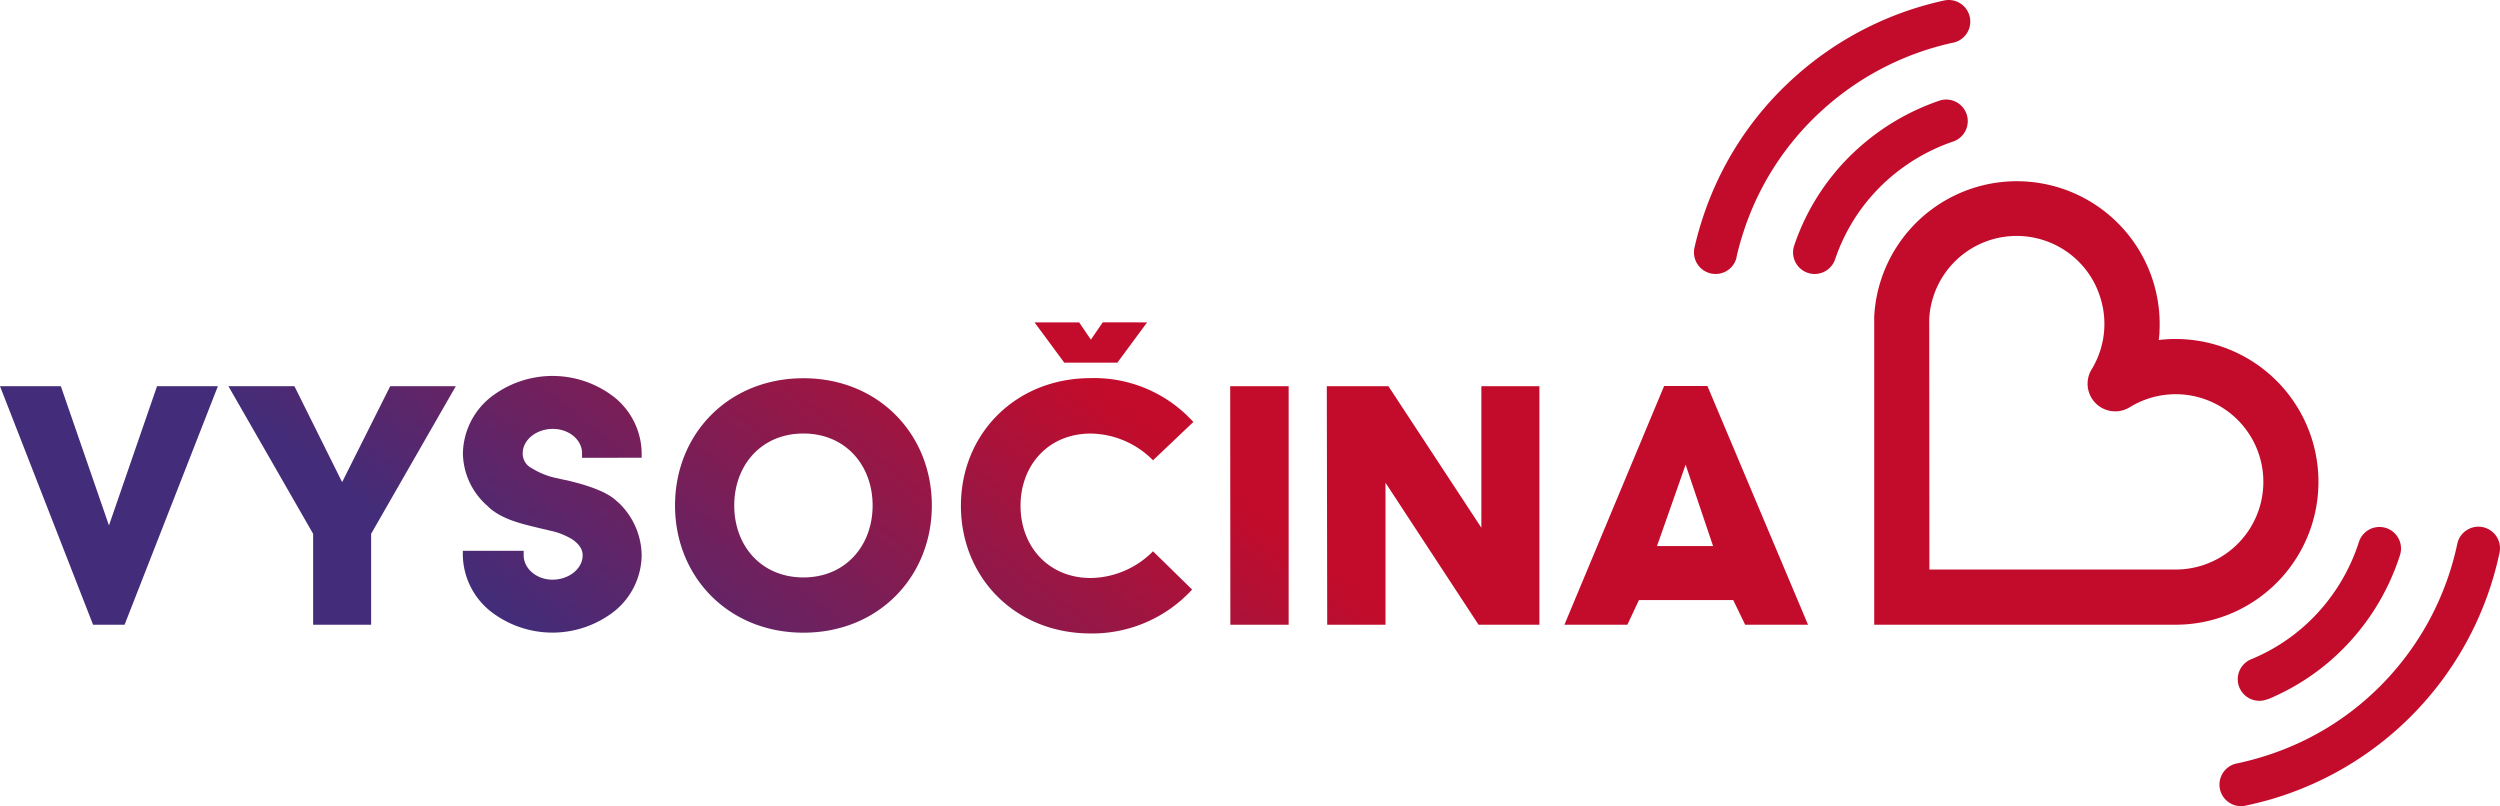 <svg width="800" height="257.97" version="1.1" viewBox="0 0 800 257.97" xmlns="http://www.w3.org/2000/svg">
 <defs>
  <linearGradient id="path2_1_-5" x1="199.95" x2="321.85" y1="-29.894" y2="125.56" gradientTransform="matrix(1.403 0 0 -1.403 0 270.22)" gradientUnits="userSpaceOnUse">
   <stop stop-color="#432C79" offset="0"/>
   <stop stop-color="#432C79" offset=".064"/>
   <stop stop-color="#C30C2B" offset=".692"/>
   <stop stop-color="#C30C2B" offset="1"/>
  </linearGradient>
 </defs>
 <path d="m695.69 199.91h-95.946v-98.512a45.704 45.704 0 0 1 91.303 4.374c0 1.012-0.13 2.025-0.247 3.024a45.716 45.716 0 1 1 6.101 91.108zm-78.284-17.666h79.374a28.05 28.05 0 1 0-15.277-51.921 8.84 8.84 0 0 1-12.176-12.137 27.895 27.895 0 0 0 2.596-23.507 27.518 27.518 0 0 0-6.737-10.942 28.024 28.024 0 0 0-47.832 18.302zm108.26 41.537a73.559 73.559 0 0 0 26.038-18.172 74.948 74.948 0 0 0 16.316-28.05 6.899 6.899 0 0 0-13.149-4.18 61.137 61.137 0 0 1-13.305 22.846 59.709 59.709 0 0 1-21.158 14.72 6.906 6.906 0 1 0 5.257 12.772zm-138.44-140.78a59.709 59.709 0 0 1 16.226-24.935 61.007 61.007 0 0 1 21.845-12.877 6.905 6.905 0 0 0-4.361-13.084 74.91 74.91 0 0 0-26.843 15.836 73.274 73.274 0 0 0-19.938 30.594 6.905 6.905 0 0 0 4.284 8.762 6.828 6.828 0 0 0 2.233 0.376 6.918 6.918 0 0 0 6.555-4.673zm-31.555-0.701c0.662-2.895 1.467-5.776 2.401-8.567a89.979 89.979 0 0 1 24.663-38.123 90.94 90.94 0 0 1 41.862-21.871 6.905 6.905 0 1 0-2.596-13.551l-0.363 0.078a104.96 104.96 0 0 0-48.221 25.181 103.6 103.6 0 0 0-28.413 43.912 101.59 101.59 0 0 0-2.765 9.878 6.905 6.905 0 0 0 5.192 8.255 6.893 6.893 0 0 0 8.294-5.192zm163.23 175.43a104.75 104.75 0 0 0 80.932-80.776 6.907 6.907 0 1 0-13.512-2.869 91.186 91.186 0 0 1-22.274 42.991 90.031 90.031 0 0 1-38.382 24.572 93.779 93.779 0 0 1-9.567 2.596 6.905 6.905 0 0 0 1.415 13.721 7.126 7.126 0 0 0 1.389-0.234zm-718.9-134.14h19.471l15.395 44.548 15.382-44.548h19.471l-29.855 76.324h-10.085zm100.2 47.222-27.103-47.222h21.119l15.264 30.685 15.382-30.685h20.989l-27.09 47.222v29.102h-18.561zm156.89-49.779c24.052 0 41.096 17.939 41.096 40.719 0 22.781-17.043 40.706-41.096 40.706s-41.083-17.939-41.083-40.706c0-22.768 16.966-40.719 41.135-40.719zm0 63.746c13.486 0 22.145-10.176 22.145-23.027s-8.658-23.027-22.145-23.027c-13.486 0-22.132 10.176-22.132 23.027s8.58 23.027 22.183 23.027zm136.57-61.189h18.705v76.324h-18.653zm30.919 0h19.717l29.738 45.288v-45.288h18.574v76.324h-19.471l-29.777-45.431v45.431h-18.653zm121.79-0.078h-13.85l-31.906 76.401h20.145l3.699-7.892h30.166l3.829 7.892h20.119zm-16.135 51.233 9.164-26.051 8.788 26.051zm-343.98-28.245v-1.467c0-4.322-4.219-7.788-9.333-7.788-5.322 0-9.658 3.544-9.658 7.788a5.192 5.192 0 0 0 2.882 4.777 24.507 24.507 0 0 0 7.554 3.102c1.22 0.234 2.336 0.558 3.66 0.779 5.114 1.22 12.331 3.219 15.875 6.555l0.999 0.883a23.637 23.637 0 0 1 7.1 16.576 23.364 23.364 0 0 1-8.437 17.653 32.139 32.139 0 0 1-40.239 0 23.52 23.52 0 0 1-8.554-17.653v-1.454h19.471v1.454c0 4.219 4.102 7.788 9.216 7.788 5.322 0 9.658-3.544 9.658-7.788 0-1.999-1.116-3.453-2.998-4.894a21.469 21.469 0 0 0-7.438-2.998c-1.22-0.325-2.336-0.545-3.673-0.883-5.322-1.298-11.539-2.661-15.875-6.555l-0.454-0.467a22.702 22.702 0 0 1-7.879-16.874 23.52 23.52 0 0 1 8.554-17.653 32.139 32.139 0 0 1 40.239 0 23.364 23.364 0 0 1 8.411 17.653v1.441zm162.89-25.506a42.835 42.835 0 0 1 32.724 14.045l-12.903 12.254a28.557 28.557 0 0 0-19.912-8.554c-13.669 0-22.482 10.215-22.482 23.105s8.814 23.118 22.482 23.118a28.557 28.557 0 0 0 19.912-8.554l12.513 12.254a43.432 43.432 0 0 1-32.45 14.045c-24.26 0-41.537-18.004-41.537-40.862 0-22.859 17.329-40.849 41.589-40.849zm3.738-17.848-3.803 5.543-3.751-5.53h-14.278l9.528 12.903h16.966l9.528-12.903z" fill="url(#path2_1_-5)" stop-color="#000000" stroke-width="1.403" style="-inkscape-stroke:none;font-variation-settings:normal"/>
</svg>
